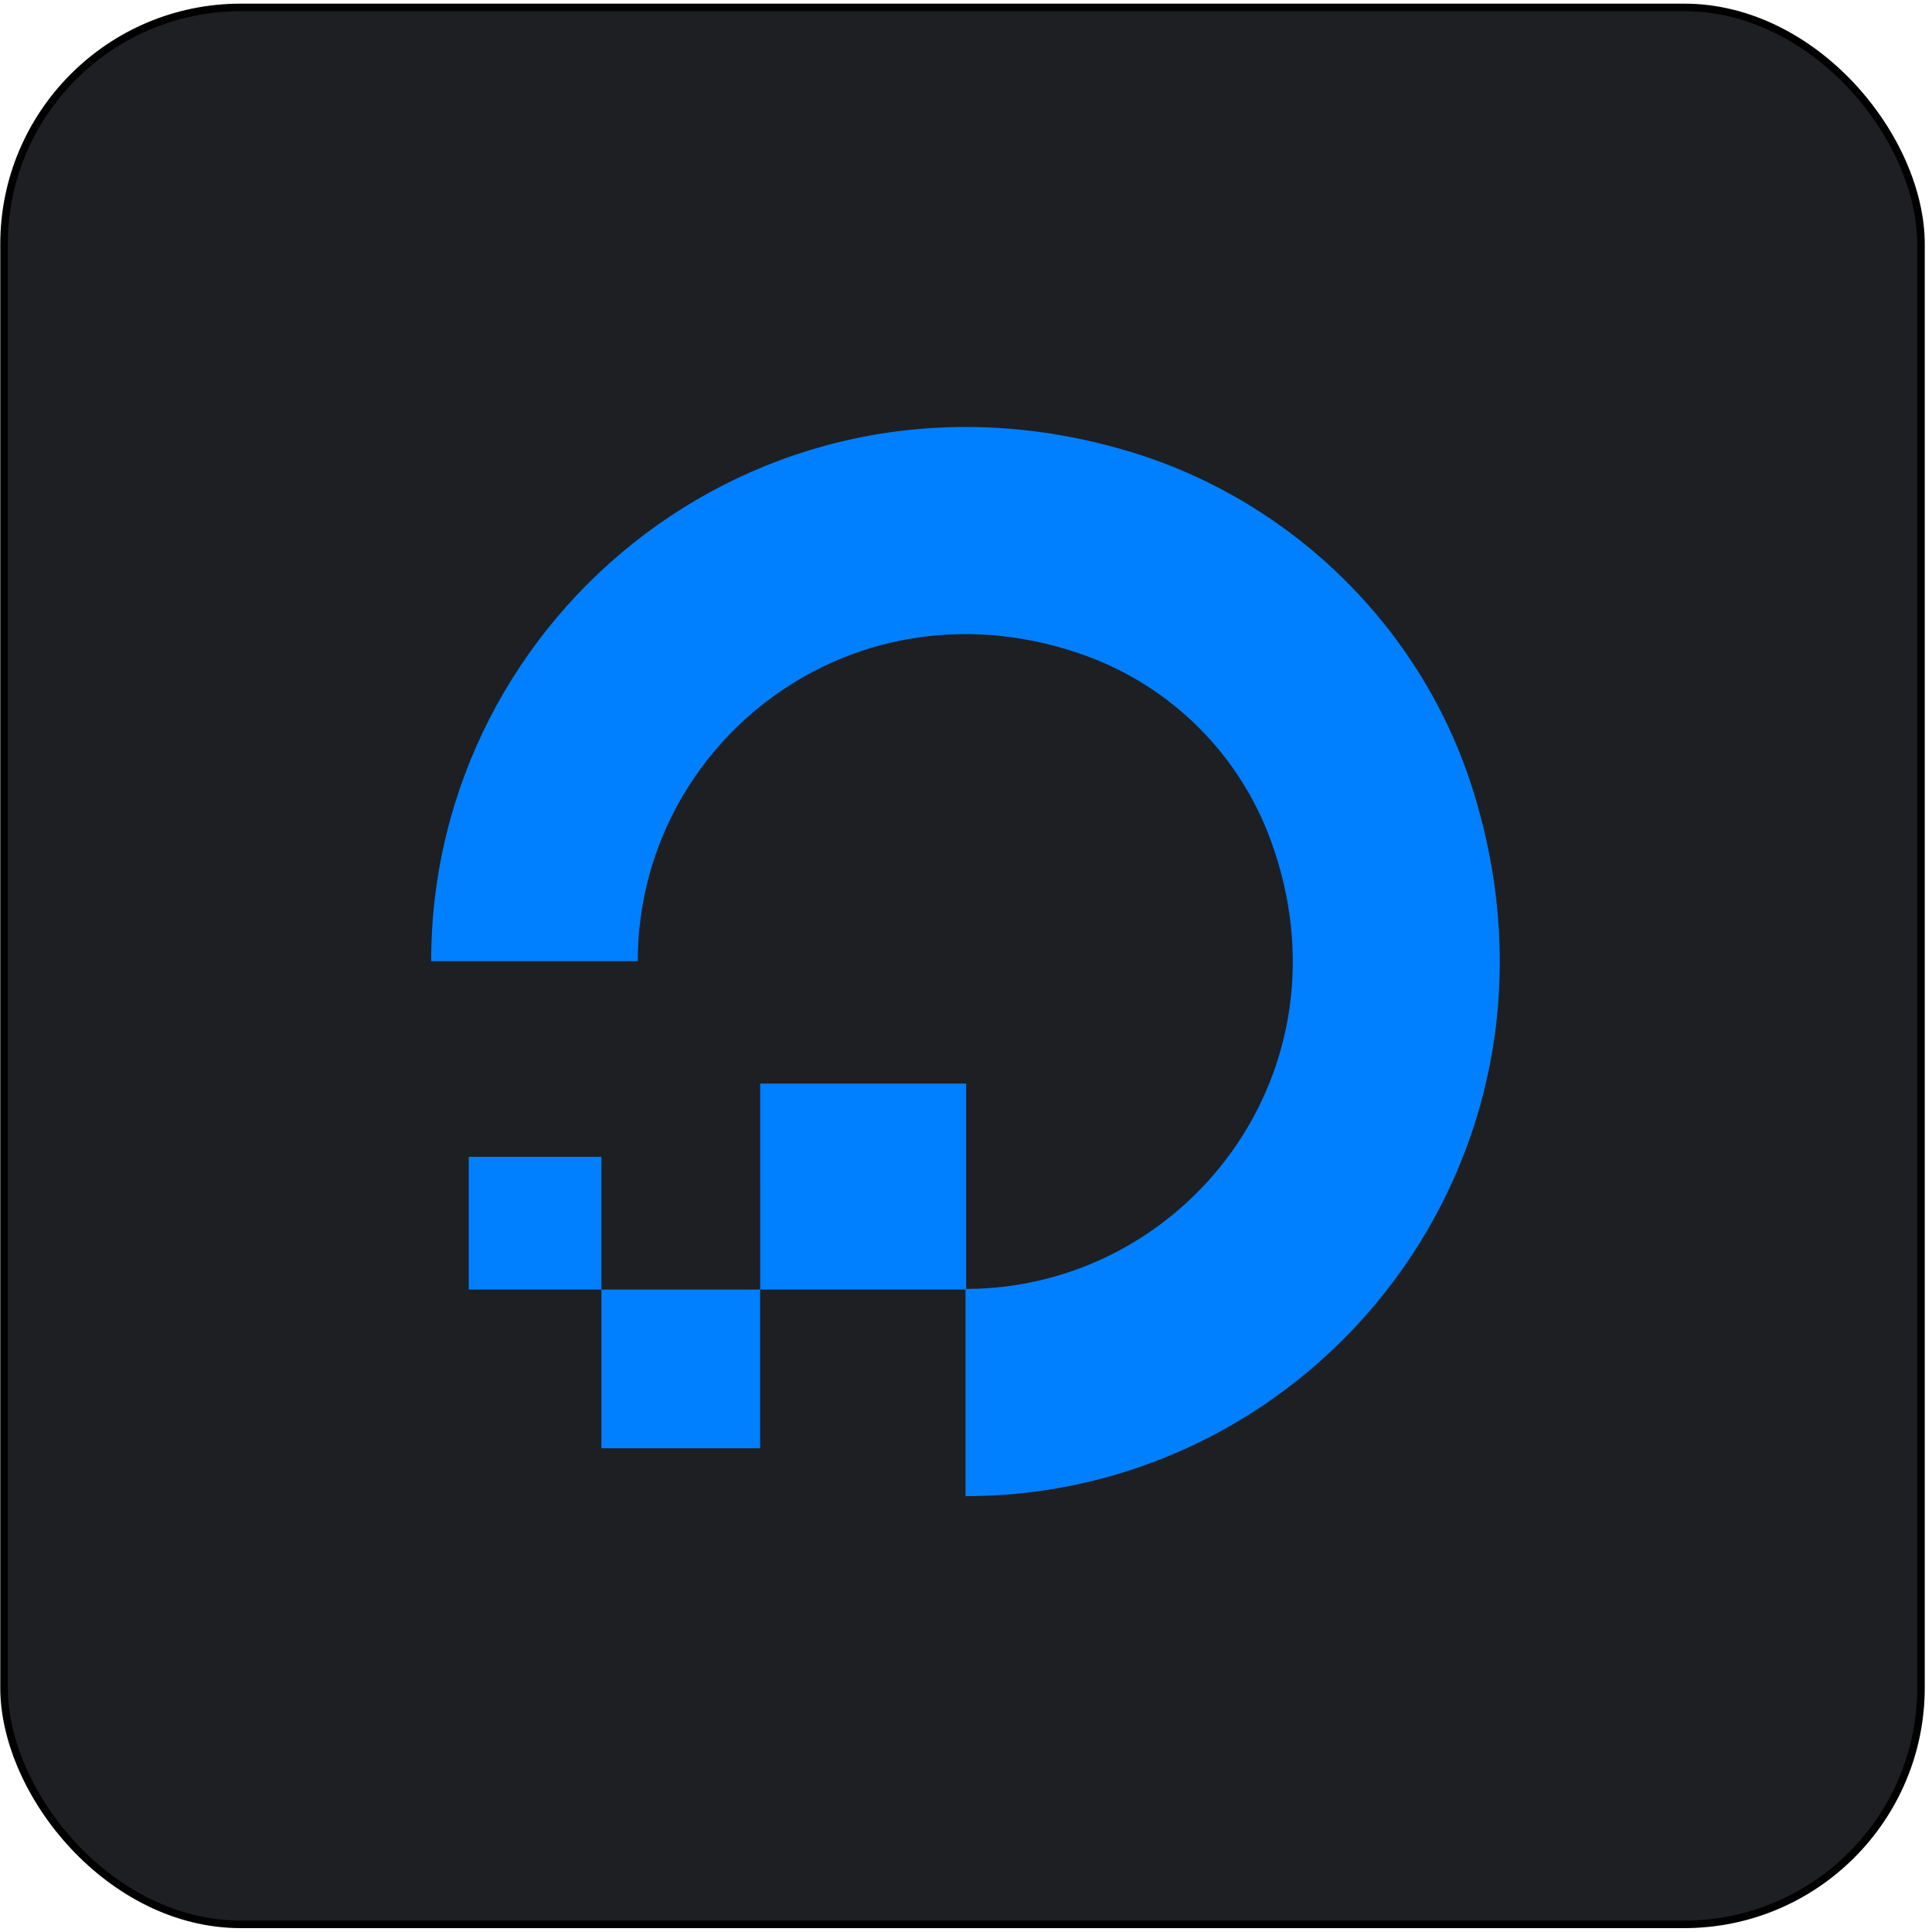 <svg width="257" height="257" viewBox="0 0 257 257" fill="none" xmlns="http://www.w3.org/2000/svg">
<rect x="0.537" y="0.985" width="255" height="255" rx="31.5" fill="#1D1F23"/>
<rect x="0.537" y="0.985" width="255" height="255" rx="31.5" stroke="black"/>
<path fill-rule="evenodd" clip-rule="evenodd" d="M128.436 199.019V171.457C157.61 171.457 180.256 142.526 169.053 111.82C166.995 106.179 163.729 101.056 159.484 96.81C155.238 92.564 150.116 89.297 144.475 87.239C113.769 76.118 84.838 98.682 84.838 127.856H57.355C57.355 81.359 102.326 45.093 151.082 60.322C172.359 67.014 189.363 83.935 195.973 105.215C211.205 154.049 175.018 199.019 128.436 199.019Z" fill="#0080FF"/>
<path fill-rule="evenodd" clip-rule="evenodd" d="M101.116 171.537H128.516V144.138H101.119L101.116 171.537ZM80.002 192.652H101.114V171.54H80.002V192.652ZM62.351 171.54H80.002V153.886H62.351V171.54Z" fill="#0080FF"/>
</svg>
